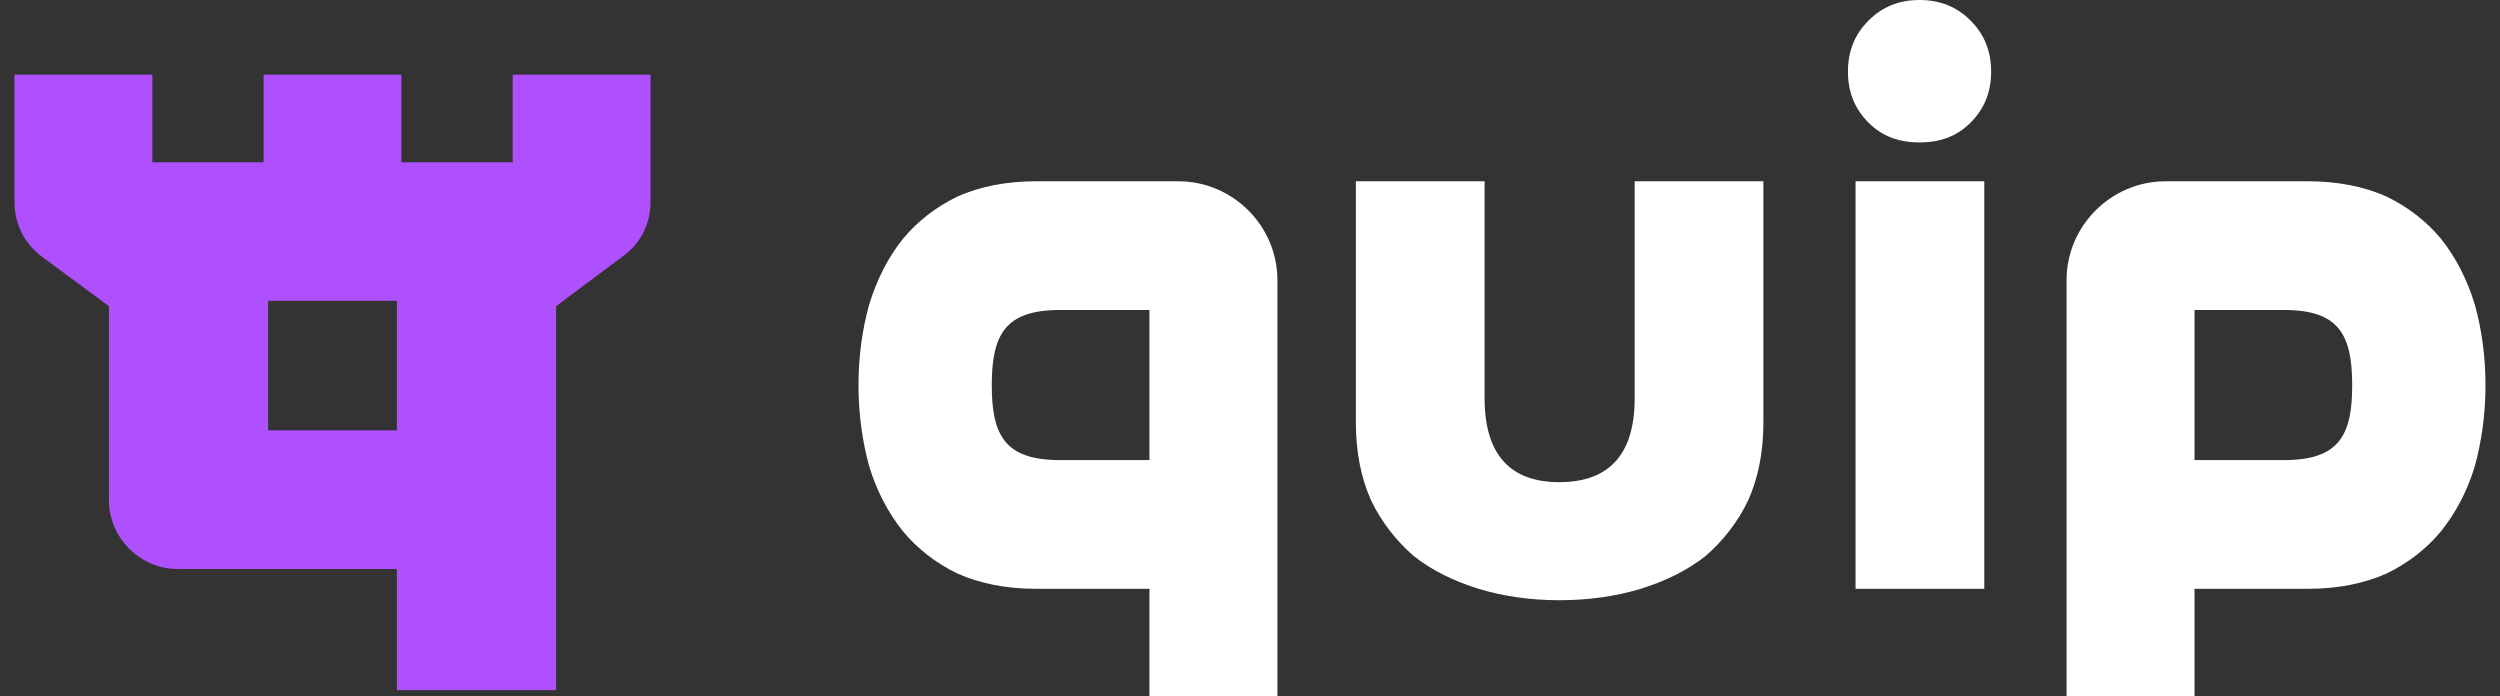 <svg width="158" height="44" viewBox="0 0 158 44" fill="none" xmlns="http://www.w3.org/2000/svg">
<rect x="0" y="0" width="158" height="44" fill="#333333" stroke="none"/>
<path fill-rule="evenodd" clip-rule="evenodd" d="M35.144 43.615H25.082V35.961H11.218C8.859 35.961 6.885 33.987 6.885 31.628V19.352L2.649 16.223C1.542 15.405 0.916 14.153 0.916 12.757V4.718H9.629V10.254H16.658V4.718H25.371V10.254H32.4V4.718H41.113V12.757C41.113 14.153 40.487 15.405 39.332 16.223L35.144 19.352V20.219V35.961V43.615H35.144ZM25.082 27.199V20.219V19.015H16.947V27.199L25.082 27.199Z" fill="#AE50FD"/>
<path fill-rule="evenodd" clip-rule="evenodd" d="M116.79 4.525C116.79 3.225 117.223 2.166 118.09 1.3C118.956 0.433 120.015 0 121.315 0C122.615 0 123.674 0.433 124.541 1.3C125.407 2.166 125.84 3.225 125.84 4.525C125.84 5.825 125.407 6.884 124.541 7.75C123.674 8.617 122.615 9.002 121.315 9.002C120.015 9.002 118.956 8.617 118.09 7.75C117.223 6.884 116.79 5.825 116.79 4.525Z" fill="white"/>
<path fill-rule="evenodd" clip-rule="evenodd" d="M111.446 11.457H103.311V25.177C103.311 28.691 101.722 30.473 98.545 30.473C95.416 30.473 93.827 28.692 93.827 25.177V11.457H85.691V26.718C85.691 28.595 86.028 30.232 86.654 31.628C87.328 33.024 88.243 34.179 89.35 35.142C90.505 36.057 91.901 36.731 93.442 37.212C95.03 37.694 96.763 37.934 98.545 37.934C100.374 37.934 102.107 37.694 103.696 37.212C105.236 36.731 106.632 36.057 107.788 35.142C108.895 34.179 109.809 33.024 110.483 31.628C111.109 30.232 111.446 28.595 111.446 26.718L111.446 11.457Z" fill="white"/>
<path fill-rule="evenodd" clip-rule="evenodd" d="M80.733 17.715C80.733 14.249 77.893 11.457 74.475 11.457H65.473C63.595 11.457 61.91 11.794 60.514 12.42C59.118 13.094 57.963 14.009 57.048 15.116C56.133 16.271 55.411 17.667 54.93 19.256C54.497 20.796 54.256 22.53 54.256 24.359C54.256 26.14 54.497 27.873 54.93 29.462C55.411 31.05 56.133 32.398 57.048 33.554C57.963 34.661 59.118 35.575 60.514 36.249C61.91 36.875 63.595 37.212 65.473 37.212H72.645V44H80.733V17.715ZM72.645 29.077H66.965C63.499 29.077 62.68 27.488 62.68 24.359C62.68 21.182 63.499 19.593 66.965 19.593H72.645V29.077Z" fill="white"/>
<path fill-rule="evenodd" clip-rule="evenodd" d="M125.407 11.457H117.271V37.212H125.407V11.457Z" fill="white"/>
<path fill-rule="evenodd" clip-rule="evenodd" d="M130.606 17.715C130.606 14.249 133.446 11.457 136.864 11.457H145.866C147.744 11.457 149.429 11.794 150.825 12.42C152.221 13.094 153.376 14.009 154.291 15.116C155.206 16.271 155.928 17.667 156.409 19.256C156.843 20.796 157.083 22.53 157.083 24.359C157.083 26.14 156.843 27.873 156.409 29.462C155.928 31.05 155.206 32.398 154.291 33.554C153.376 34.661 152.221 35.575 150.825 36.249C149.429 36.875 147.744 37.212 145.866 37.212H138.694V44H130.606V17.715ZM138.694 29.077H144.374C147.84 29.077 148.659 27.488 148.659 24.359C148.659 21.182 147.84 19.593 144.374 19.593H138.694V29.077Z" fill="white"/>
</svg>
